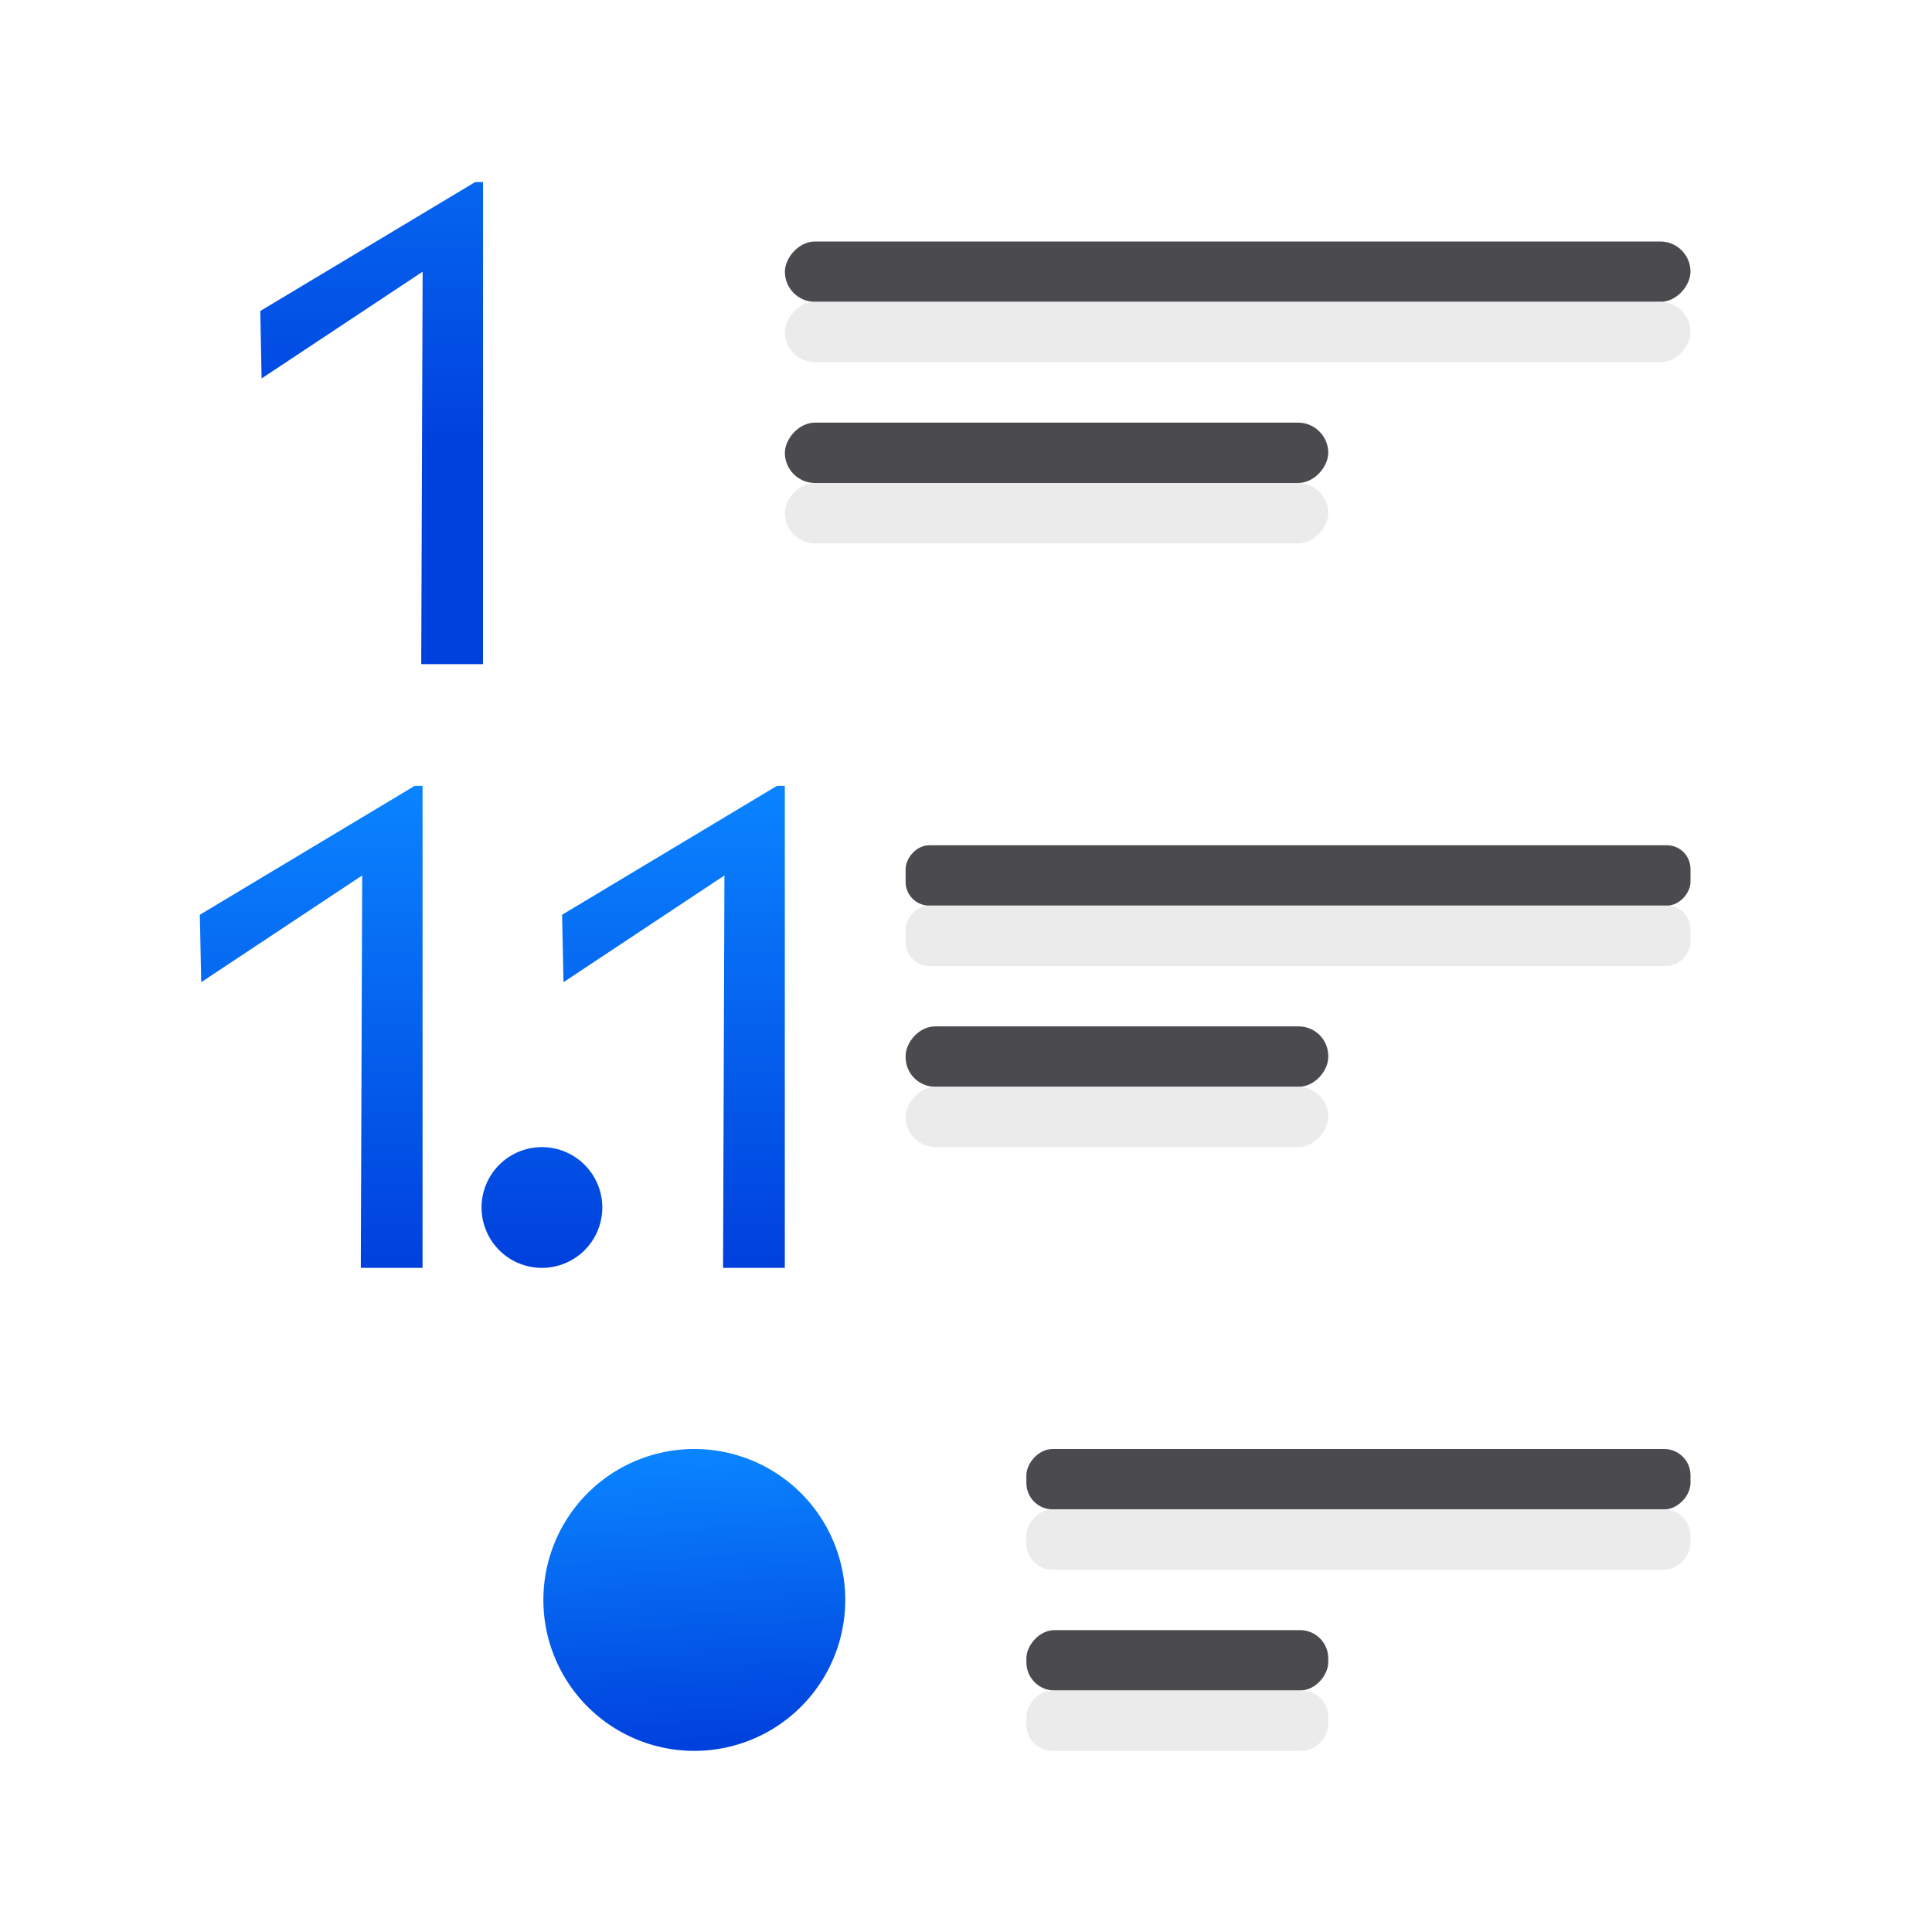 <svg viewBox="0 0 32 32" xmlns="http://www.w3.org/2000/svg" xmlns:xlink="http://www.w3.org/1999/xlink"><linearGradient id="a" gradientTransform="translate(-25.831 -3.593)" gradientUnits="userSpaceOnUse" x1="14" x2="13.797" y1="22" y2="2.136"><stop offset="0" stop-color="#0040dd"/><stop offset="1" stop-color="#0a84ff"/></linearGradient><linearGradient id="b" gradientUnits="userSpaceOnUse" x1="7" x2="7" xlink:href="#a" y1="11" y2="3"/><linearGradient id="c" gradientTransform="translate(5 10)" gradientUnits="userSpaceOnUse" x1="6.712" x2="6.424" xlink:href="#a" y1="18.941" y2="14.059"/><linearGradient id="d" gradientTransform="translate(-1 10)" gradientUnits="userSpaceOnUse" x1="7" x2="7" xlink:href="#a" y1="11" y2="3"/><g fill="#4b4b4f" transform="scale(-1 1)"><rect height="1" ry=".5" width="15" x="-28" y="4"/><rect height="1" ry=".392" width="13" x="-28" y="14"/><rect height="1" ry=".436" width="11" x="-28" y="24"/><rect height="1" ry=".467" width="5" x="-22" y="27"/><rect height="1" ry=".489" width="7" x="-22" y="17"/><rect height="1" ry=".5" width="9" x="-22" y="7"/></g><g fill="#eaeaea" fill-opacity=".992" transform="matrix(-1 0 0 1 0 1)"><rect height="1" ry=".5" width="15" x="-28" y="4"/><rect height="1" ry=".392" width="13" x="-28" y="14"/><rect height="1" ry=".436" width="11" x="-28" y="24"/><rect height="1" ry=".434" width="5" x="-22" y="27"/><rect height="1" ry=".5" width="7" x="-22" y="17"/><rect height="1" ry=".5" width="9" x="-22" y="7"/></g><path d="m8 11h-1.023l.023-6.5-2.667 1.768-.022-1.117 3.559-2.135h.131z" fill="url(#b)"/><path d="m14 26.5a2.5 2.5 0 0 1 -2.5 2.5 2.5 2.5 0 0 1 -2.5-2.5 2.5 2.5 0 0 1 2.5-2.5 2.5 2.5 0 0 1 2.5 2.5z" fill="url(#c)"/><path d="m6.869 13.016-3.559 2.135.023 1.117 2.666-1.768-.023 6.5h1.023v-7.984zm6 0-3.559 2.135.023 1.117 2.666-1.768-.023 6.5h1.023v-7.984zm-3.893 5.984a1 1 0 0 0 -1 1 1 1 0 0 0 1 1 1 1 0 0 0 1-1 1 1 0 0 0 -1-1z" fill="url(#d)"/></svg>